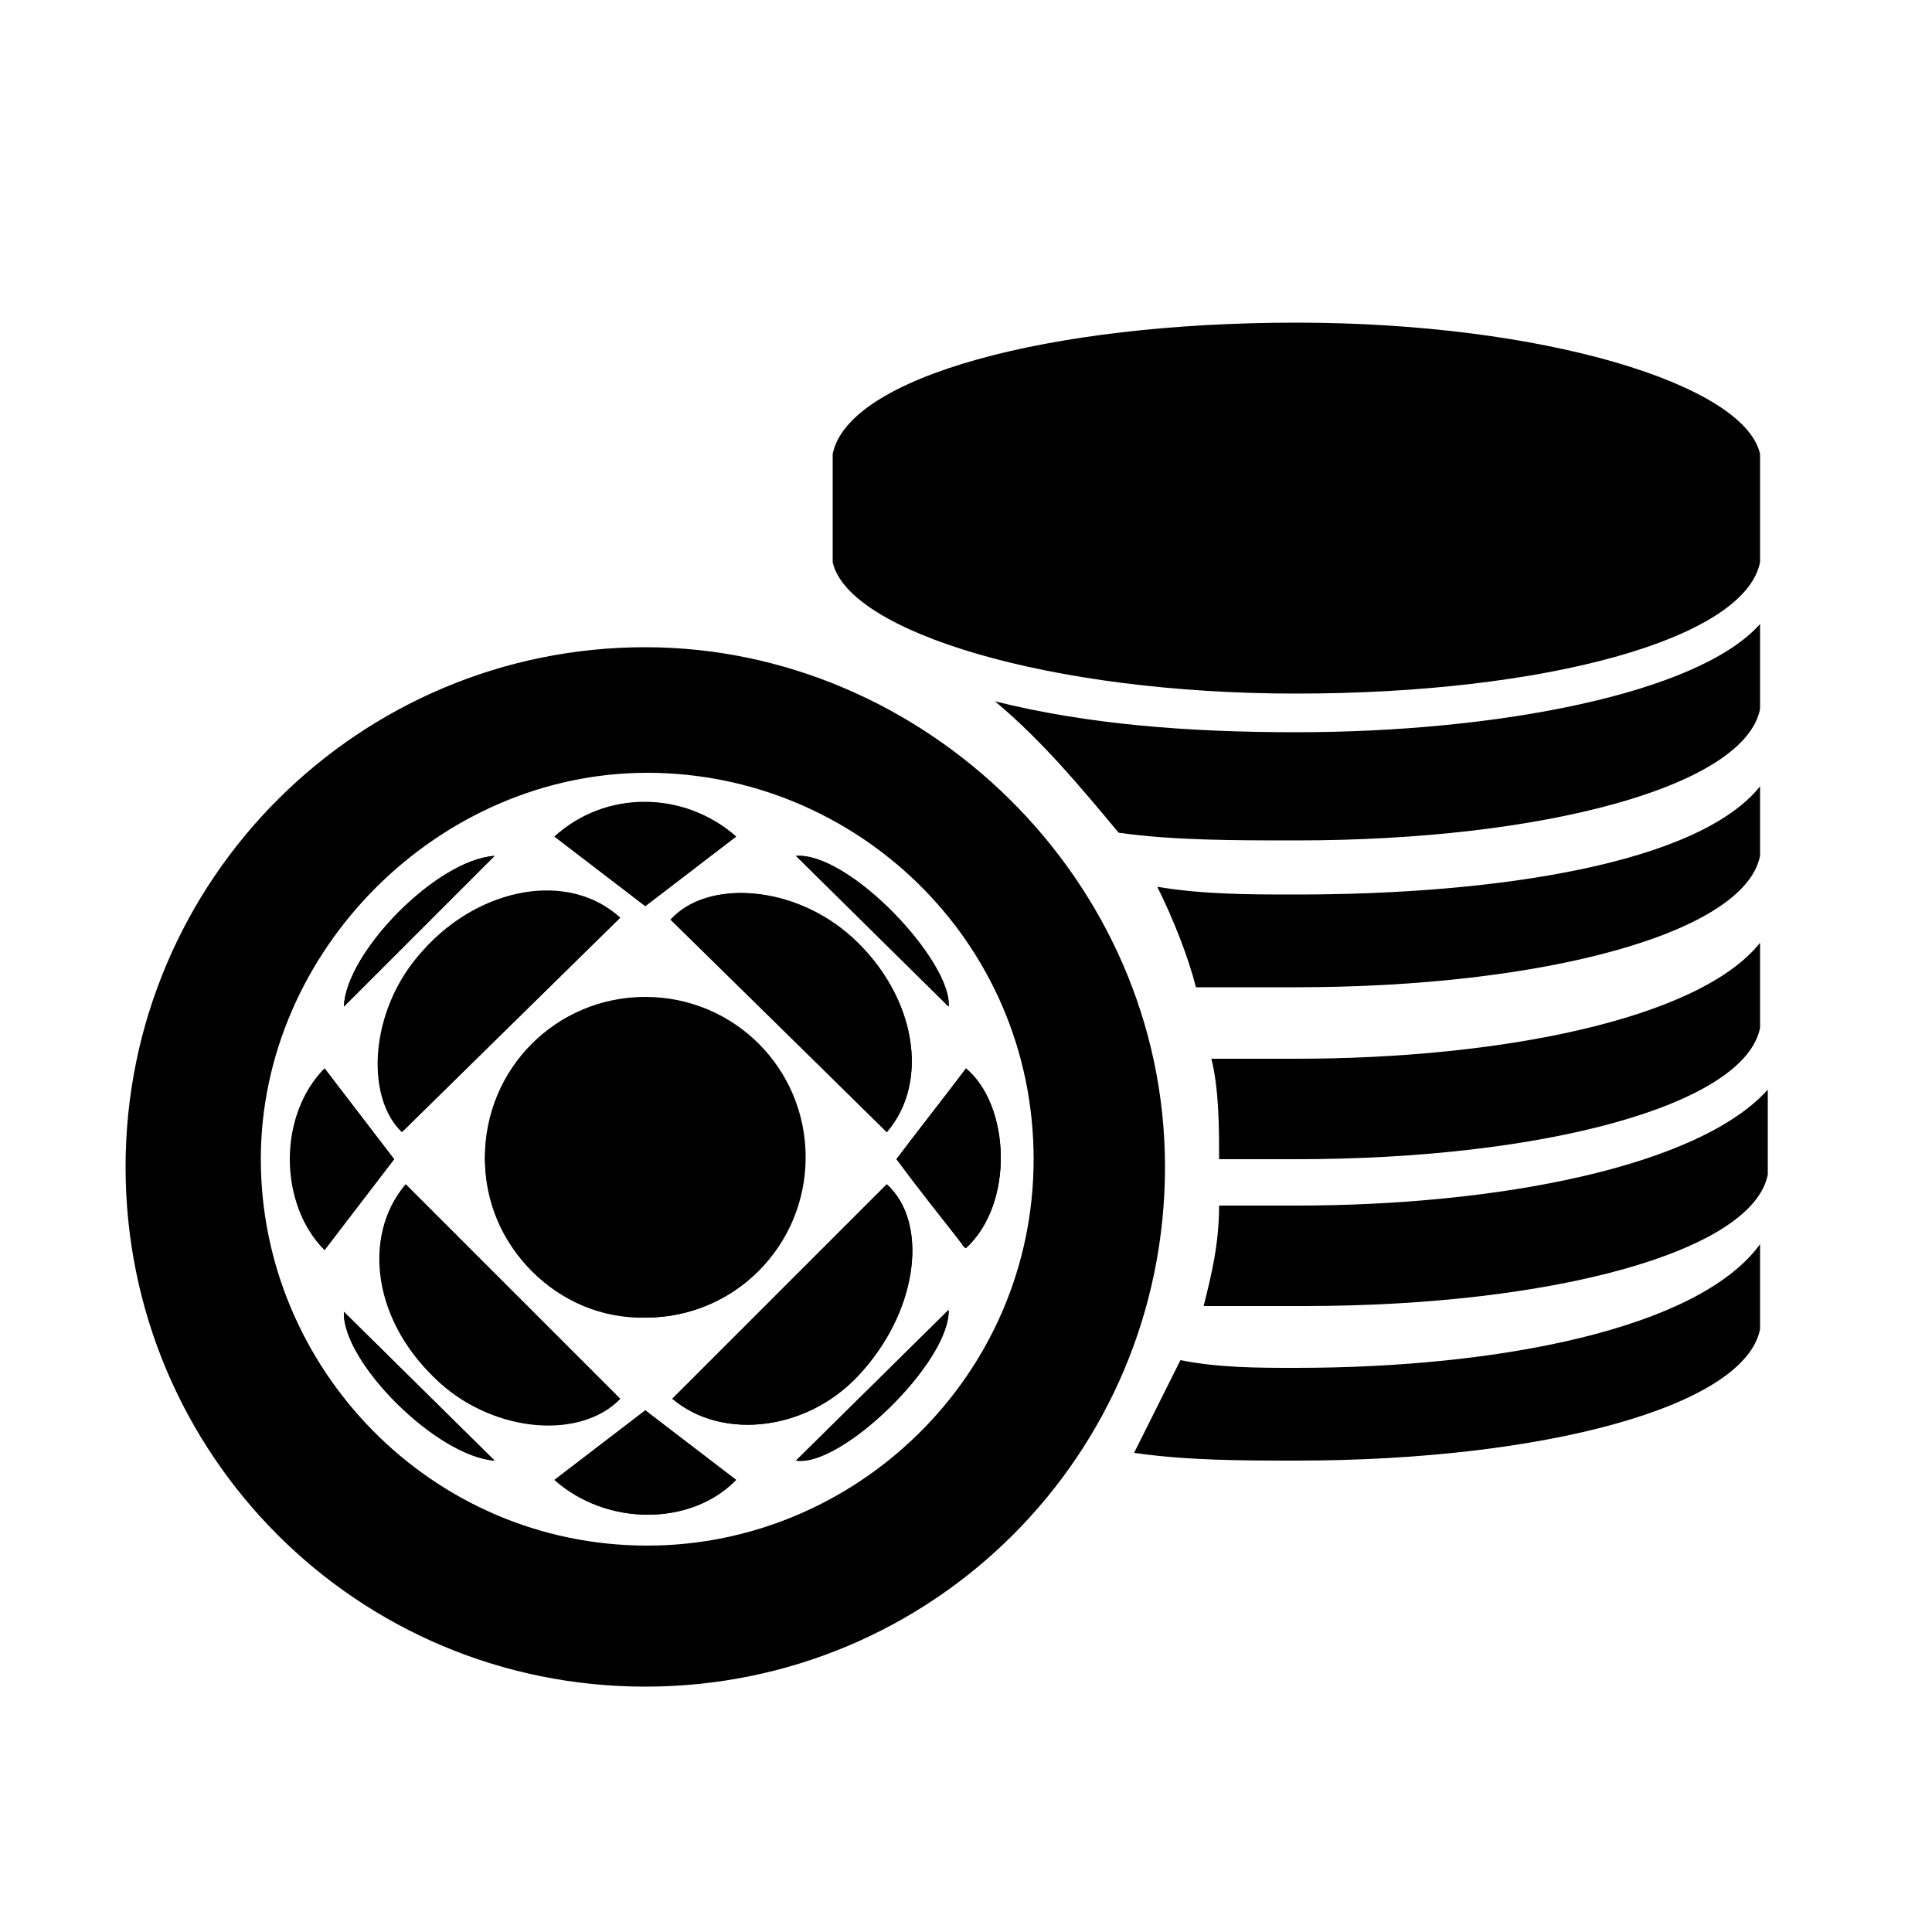 <?xml version="1.0" encoding="utf-8"?>
<!-- Generator: Adobe Illustrator 25.4.1, SVG Export Plug-In . SVG Version: 6.00 Build 0)  -->
<svg version="1.1" id="ic_staking_on" xmlns="http://www.w3.org/2000/svg" xmlns:xlink="http://www.w3.org/1999/xlink" x="0px"
	 y="0px" viewBox="0 0 100 100" style="enable-background:new 0 0 100 100;" xml:space="preserve">
<style type="text/css">
	.st0{fill:none;}
	.st1{fill-rule:evenodd;clip-rule:evenodd;}
</style>
<path id="Rectangle_4527" class="st0" d="M3.8,1.5H100v96.2H3.8C3.8,97.6,3.8,1.5,3.8,1.5z"/>
<g id="Bitcoin_Dark">
	<g>
		<path d="M33.4,33.5c-14.8,0-26.9,12-26.9,26.9s12,26.9,26.9,26.9s26.9-12,26.9-26.9S47.8,33.5,33.4,33.5z M53.5,60
			c0,11.2-9.2,20-20,20c-11.2,0-20-9.2-20-20s9.2-20,20-20S53.5,48.7,53.5,60z"/>
		<path d="M91.1,23.5c-0.8-3.6-11.2-6.8-24-6.8s-23.2,2.8-24,6.8l0,0v5.6l0,0c0.8,3.6,11.2,6.8,24,6.8s23.2-2.8,24-6.8l0,0V23.5
			L91.1,23.5z"/>
		<path d="M67.1,37.9c-5.6,0-10.8-0.4-15.6-1.6c2.4,2,4.4,4.4,6.4,6.8c2.8,0.4,6,0.4,9.2,0.4c12.8,0,23.2-2.8,24-6.8l0,0v-4.4
			C87.9,35.9,77.5,37.9,67.1,37.9z"/>
		<path d="M67.1,46.3c-2.4,0-4.8,0-7.2-0.4c0.8,1.6,1.6,3.6,2,5.2c1.6,0,3.6,0,5.2,0c12.8,0,23.2-2.8,24-6.8l0,0v-3.6
			C87.9,44.7,77.5,46.3,67.1,46.3z"/>
		<path d="M67.1,54.8c-1.6,0-3.2,0-4.4,0c0.4,1.6,0.4,3.6,0.4,5.2c1.2,0,2.8,0,4,0c12.8,0,23.2-2.8,24-6.8l0,0v-4.4
			C87.9,52.8,77.5,54.8,67.1,54.8z"/>
		<path d="M67.1,62.4c-1.2,0-2.8,0-4,0c0,2-0.4,3.6-0.8,5.2c1.6,0,3.2,0,5.2,0c12.8,0,23.2-2.8,24-6.8l0,0v-4.4
			C87.9,60.4,77.5,62.4,67.1,62.4z"/>
		<path d="M67.1,70.8c-2,0-4,0-6-0.4c-0.8,1.6-1.6,3.2-2.4,4.8c2.8,0.4,5.6,0.4,8.4,0.4c12.8,0,23.2-2.8,24-6.8l0,0v-4.4
			C87.9,68.8,77.5,70.8,67.1,70.8z"/>
	</g>
</g>
<path class="st1" d="M33.4,68.2c4.6,0,8.3-3.7,8.3-8.3s-3.7-8.3-8.3-8.3s-8.3,3.7-8.3,8.3V60C25.2,64.6,28.9,68.3,33.4,68.2z"/>
<path class="st1" d="M32.1,47.5c-2.6-2.4-7.2-1.7-10.3,1.8c-2.7,3-2.9,7.5-1,9.3L32.1,47.5z"/>
<path class="st1" d="M45.9,58.6c2.2-2.5,1.6-7-1.8-10.1c-3-2.7-7.4-3-9.3-0.9L45.9,58.6z"/>
<path class="st1" d="M21,61.3c-2.3,2.7-1.6,7.2,1.8,10.3c2.9,2.6,7.3,2.9,9.3,0.8L21,61.3z"/>
<path class="st1" d="M34.8,72.4c2.6,2.2,7.2,1.7,9.9-1.5c2.9-3.4,3.3-7.7,1.2-9.6L34.8,72.4z"/>
<path class="st1" d="M50,64.6c2.5-2.3,2.3-7.4,0-9.3c-1.2,1.6-2.4,3.1-3.6,4.7c1.1,1.5,2.3,3,3.4,4.4C49.9,64.5,49.9,64.6,50,64.6z"
	/>
<path class="st1" d="M16.8,55.3c-2.4,2.4-2.4,7,0,9.4l3.6-4.7L16.8,55.3z"/>
<path class="st1" d="M28.7,76.6c2.7,2.4,7,2.4,9.4,0L33.4,73L28.7,76.6z"/>
<path class="st1" d="M28.7,43.3l4.7,3.6l4.7-3.6C35.5,41,31.3,41,28.7,43.3z"/>
<path class="st1" d="M41.2,44.3l7.9,7.8C49.3,49.8,43.9,44.1,41.2,44.3z"/>
<path class="st1" d="M25.6,44.3c-3,0.2-7.7,5-7.8,7.8L25.6,44.3z"/>
<path class="st1" d="M49.1,67.8l-7.9,7.8C43.5,76,49.2,70.5,49.1,67.8z"/>
<path class="st1" d="M25.6,75.6l-7.8-7.7C17.7,70.5,22.6,75.4,25.6,75.6z"/>
<path class="st1" d="M33.4,68.2c-4.6,0-8.3-3.7-8.3-8.2s3.7-8.3,8.2-8.3c4.6,0,8.3,3.6,8.3,8.2C41.7,64.4,38.1,68.2,33.4,68.2
	C33.5,68.2,33.5,68.2,33.4,68.2z"/>
<path class="st1" d="M32.1,47.5l-11.2,11c-2-1.7-1.7-6.2,1-9.3C24.9,45.8,29.5,45.2,32.1,47.5z"/>
<path class="st1" d="M45.9,58.6l-11.2-11c1.9-2.1,6.3-1.8,9.3,0.9C47.5,51.6,48.1,56,45.9,58.6z"/>
<path class="st1" d="M21,61.3l11.1,11.1c-1.9,2-6.4,1.8-9.3-0.8C19.3,68.5,18.7,64,21,61.3z"/>
<path class="st1" d="M34.8,72.4l11.1-11.1c2.1,1.9,1.7,6.3-1.2,9.6C41.9,74.1,37.4,74.6,34.8,72.4z"/>
<path class="st1" d="M50,64.6c-0.1-0.1-0.2-0.1-0.2-0.2c-1.1-1.5-2.2-3-3.4-4.4c1.2-1.6,2.4-3.1,3.6-4.7
	C52.3,57.3,52.5,62.3,50,64.6z"/>
<path class="st1" d="M16.8,55.3l3.6,4.7l-3.6,4.7C14.4,62.3,14.5,57.7,16.8,55.3z"/>
<path class="st1" d="M28.7,76.6l4.7-3.6l4.7,3.6C35.8,79,31.4,79,28.7,76.6z"/>
<path class="st1" d="M28.7,43.3c2.6-2.4,6.7-2.4,9.4,0l-4.7,3.6L28.7,43.3z"/>
<path class="st1" d="M41.2,44.3c2.8-0.2,8.1,5.5,7.9,7.8L41.2,44.3z"/>
<path class="st1" d="M25.6,44.3l-7.8,7.8C17.9,49.3,22.6,44.5,25.6,44.3z"/>
<path class="st1" d="M49.1,67.8c0.1,2.6-5.6,8.1-7.9,7.8L49.1,67.8z"/>
<path class="st1" d="M25.6,75.6c-2.9-0.2-7.9-5.1-7.8-7.7L25.6,75.6z"/>
</svg>
